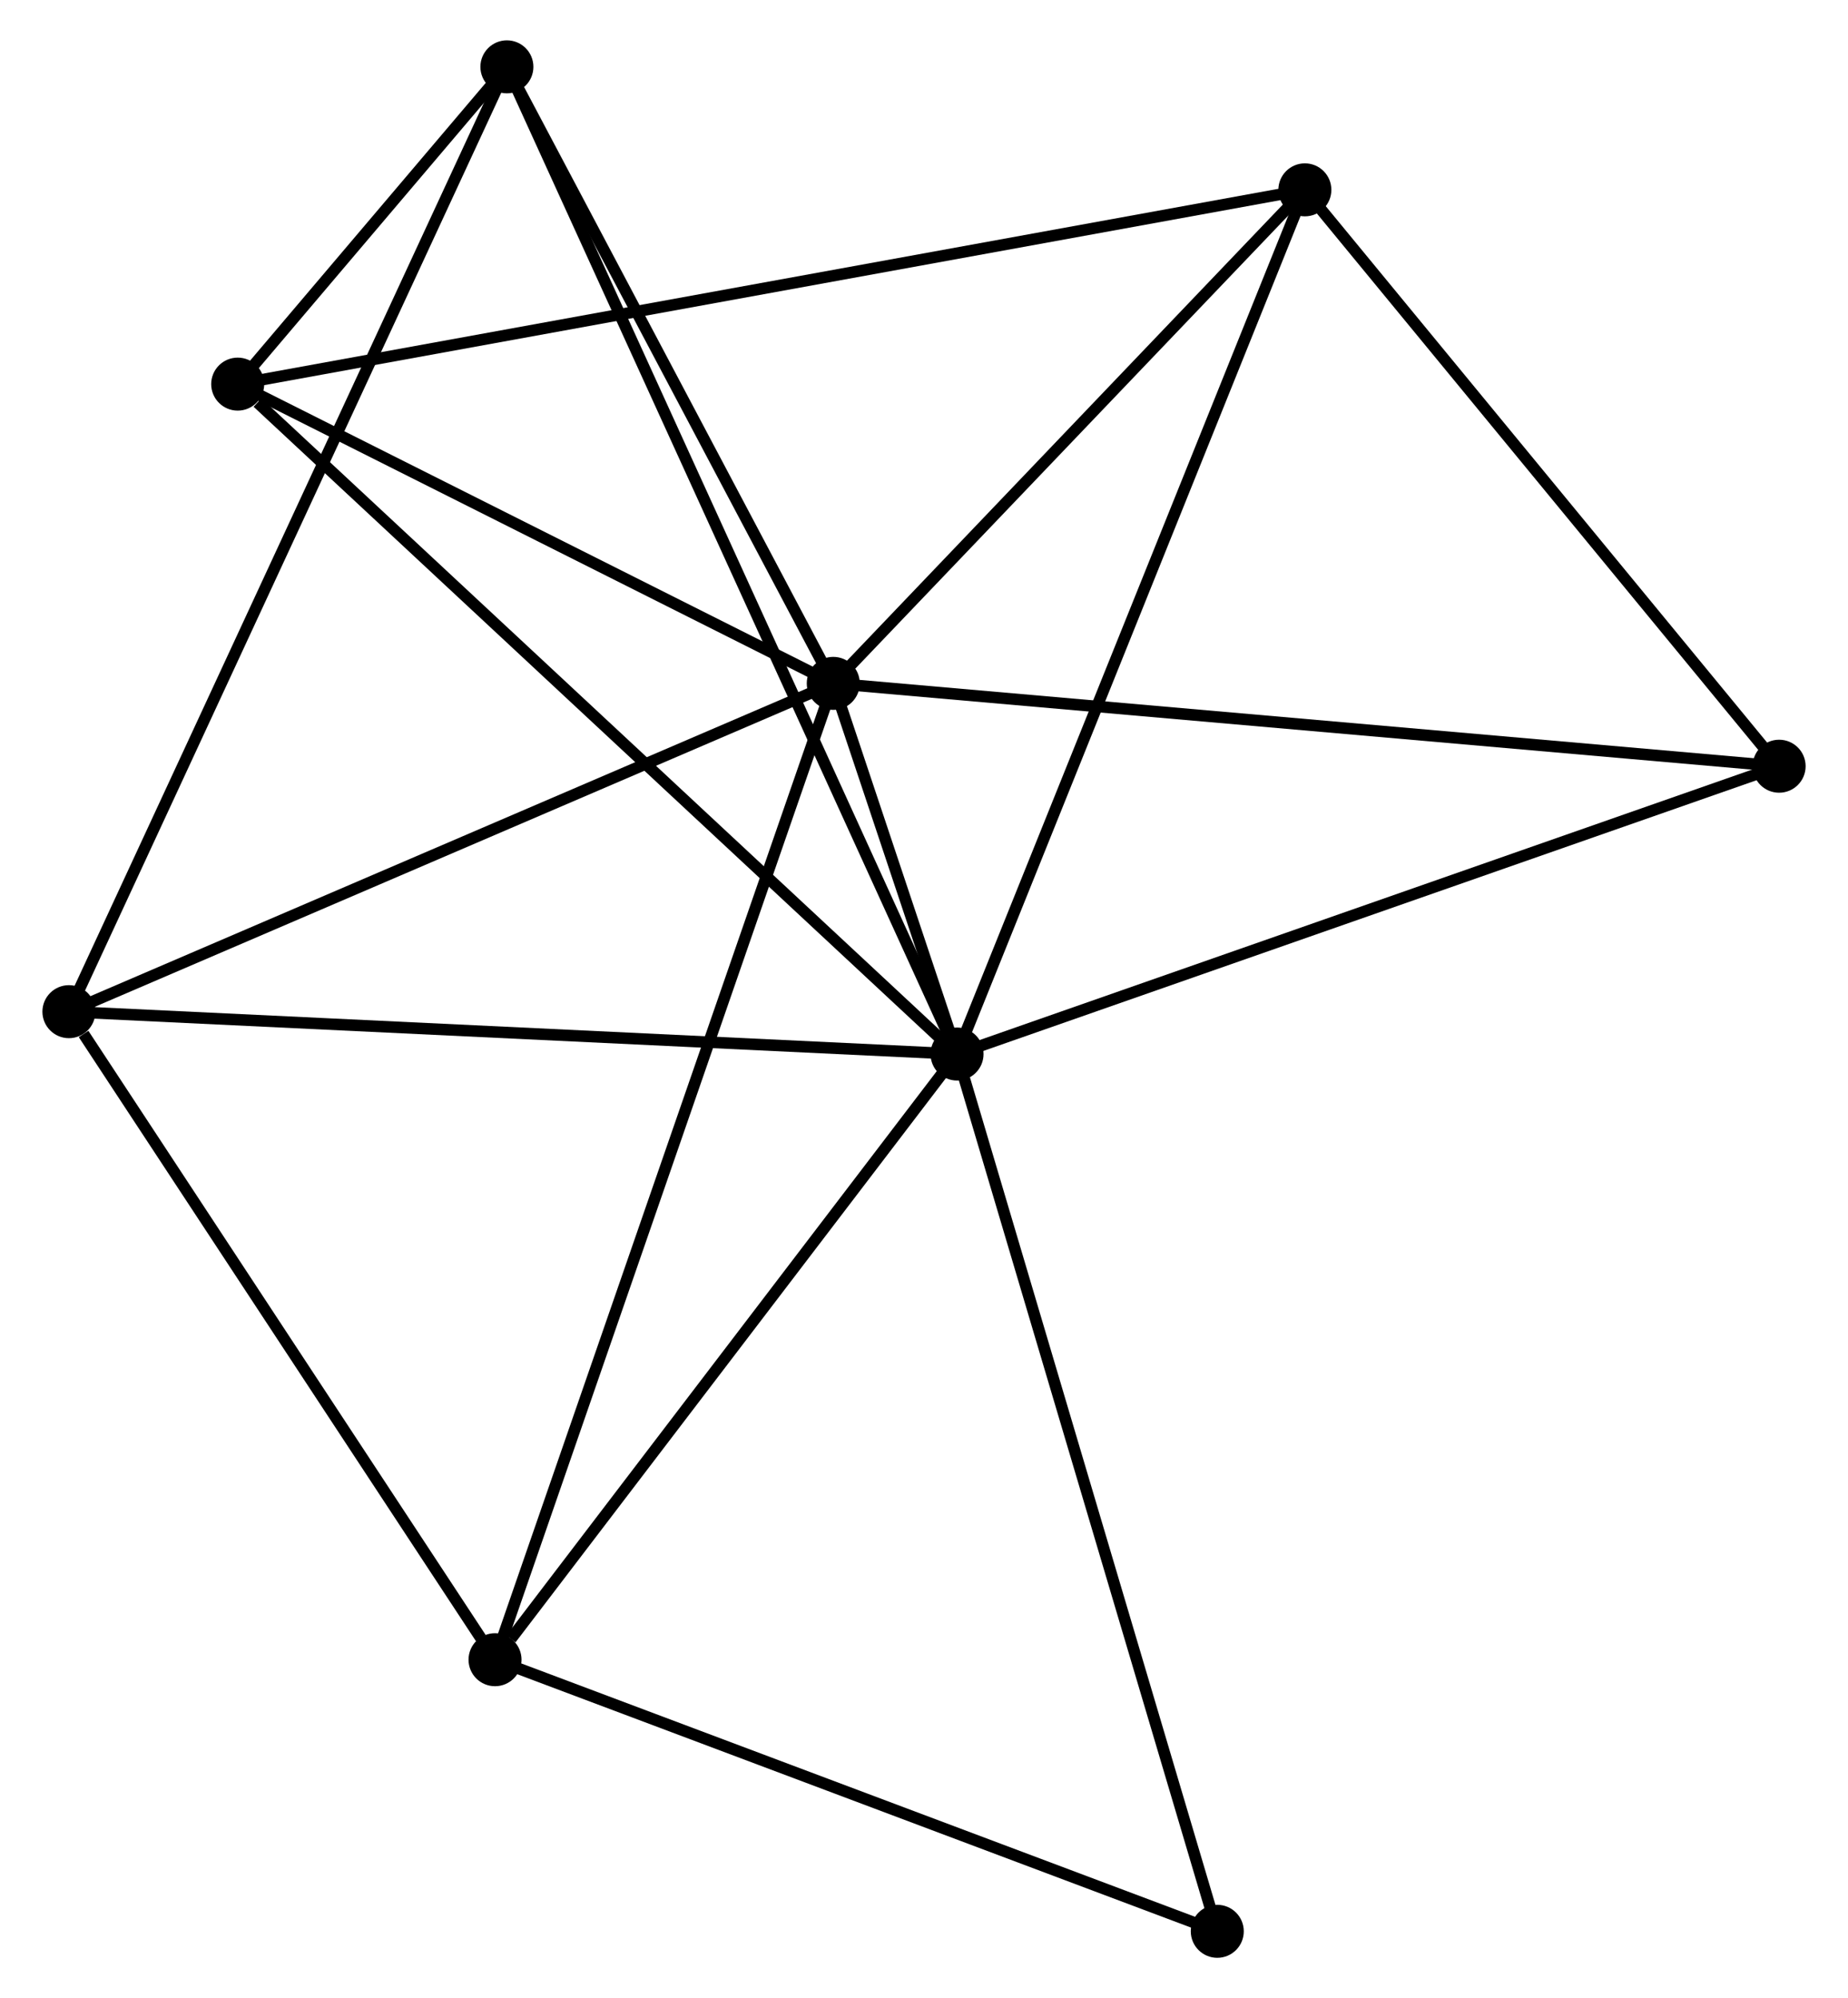 <?xml version="1.0" encoding="UTF-8" standalone="no"?>
<!DOCTYPE svg PUBLIC "-//W3C//DTD SVG 1.1//EN"
 "http://www.w3.org/Graphics/SVG/1.1/DTD/svg11.dtd">
<!-- Generated by graphviz version 2.36.0 (20140111.2315)
 -->
<!-- Title: %3 Pages: 1 -->
<svg width="160pt" height="173pt"
 viewBox="0.00 0.00 160.01 173.40" xmlns="http://www.w3.org/2000/svg" xmlns:xlink="http://www.w3.org/1999/xlink">
<g id="graph0" class="graph" transform="scale(1 1) rotate(0) translate(4 169.405)">
<title>%3</title>
<!-- 0 -->
<g id="node1" class="node"><title>0</title>
<ellipse fill="black" stroke="black" cx="78.872" cy="-77.932" rx="1.8" ry="1.8"/>
</g>
<!-- 1 -->
<g id="node2" class="node"><title>1</title>
<ellipse fill="black" stroke="black" cx="68.131" cy="-110.1" rx="1.8" ry="1.8"/>
</g>
<!-- 0&#45;&#45;1 -->
<g id="edge1" class="edge"><title>0&#45;&#45;1</title>
<path fill="none" stroke="black" d="M78.294,-79.661C76.447,-85.195 70.689,-102.438 68.765,-108.202"/>
</g>
<!-- 2 -->
<g id="node3" class="node"><title>2</title>
<ellipse fill="black" stroke="black" cx="38.779" cy="-25.37" rx="1.8" ry="1.8"/>
</g>
<!-- 0&#45;&#45;2 -->
<g id="edge2" class="edge"><title>0&#45;&#45;2</title>
<path fill="none" stroke="black" d="M77.538,-76.183C71.451,-68.203 46.341,-35.285 40.159,-27.18"/>
</g>
<!-- 3 -->
<g id="node4" class="node"><title>3</title>
<ellipse fill="black" stroke="black" cx="109.057" cy="-152.93" rx="1.8" ry="1.8"/>
</g>
<!-- 0&#45;&#45;3 -->
<g id="edge3" class="edge"><title>0&#45;&#45;3</title>
<path fill="none" stroke="black" d="M79.618,-79.786C83.794,-90.162 104.229,-140.935 108.337,-151.141"/>
</g>
<!-- 4 -->
<g id="node5" class="node"><title>4</title>
<ellipse fill="black" stroke="black" cx="39.809" cy="-163.605" rx="1.8" ry="1.8"/>
</g>
<!-- 0&#45;&#45;4 -->
<g id="edge4" class="edge"><title>0&#45;&#45;4</title>
<path fill="none" stroke="black" d="M78.056,-79.721C72.972,-90.871 45.691,-150.704 40.621,-161.825"/>
</g>
<!-- 5 -->
<g id="node6" class="node"><title>5</title>
<ellipse fill="black" stroke="black" cx="1.8" cy="-81.609" rx="1.8" ry="1.8"/>
</g>
<!-- 0&#45;&#45;5 -->
<g id="edge5" class="edge"><title>0&#45;&#45;5</title>
<path fill="none" stroke="black" d="M76.966,-78.023C66.303,-78.531 14.127,-81.021 3.639,-81.521"/>
</g>
<!-- 6 -->
<g id="node7" class="node"><title>6</title>
<ellipse fill="black" stroke="black" cx="16.448" cy="-136.07" rx="1.8" ry="1.8"/>
</g>
<!-- 0&#45;&#45;6 -->
<g id="edge6" class="edge"><title>0&#45;&#45;6</title>
<path fill="none" stroke="black" d="M77.329,-79.369C68.767,-87.343 27.165,-126.089 18.167,-134.47"/>
</g>
<!-- 7 -->
<g id="node8" class="node"><title>7</title>
<ellipse fill="black" stroke="black" cx="150.213" cy="-102.91" rx="1.8" ry="1.8"/>
</g>
<!-- 0&#45;&#45;7 -->
<g id="edge7" class="edge"><title>0&#45;&#45;7</title>
<path fill="none" stroke="black" d="M80.635,-78.549C90.505,-82.005 138.802,-98.915 148.511,-102.314"/>
</g>
<!-- 8 -->
<g id="node9" class="node"><title>8</title>
<ellipse fill="black" stroke="black" cx="101.456" cy="-1.8" rx="1.8" ry="1.8"/>
</g>
<!-- 0&#45;&#45;8 -->
<g id="edge8" class="edge"><title>0&#45;&#45;8</title>
<path fill="none" stroke="black" d="M79.43,-76.05C82.555,-65.517 97.844,-13.977 100.917,-3.616"/>
</g>
<!-- 1&#45;&#45;2 -->
<g id="edge9" class="edge"><title>1&#45;&#45;2</title>
<path fill="none" stroke="black" d="M67.518,-108.331C63.698,-97.304 43.199,-38.129 39.389,-27.13"/>
</g>
<!-- 1&#45;&#45;3 -->
<g id="edge10" class="edge"><title>1&#45;&#45;3</title>
<path fill="none" stroke="black" d="M69.493,-111.525C75.707,-118.028 101.337,-144.851 107.648,-151.456"/>
</g>
<!-- 1&#45;&#45;4 -->
<g id="edge11" class="edge"><title>1&#45;&#45;4</title>
<path fill="none" stroke="black" d="M67.189,-111.881C62.889,-120.004 45.152,-153.513 40.784,-161.763"/>
</g>
<!-- 1&#45;&#45;5 -->
<g id="edge12" class="edge"><title>1&#45;&#45;5</title>
<path fill="none" stroke="black" d="M66.218,-109.278C56.532,-105.118 13.002,-86.42 3.596,-82.38"/>
</g>
<!-- 1&#45;&#45;6 -->
<g id="edge13" class="edge"><title>1&#45;&#45;6</title>
<path fill="none" stroke="black" d="M66.412,-110.964C58.565,-114.907 26.197,-131.172 18.227,-135.176"/>
</g>
<!-- 1&#45;&#45;7 -->
<g id="edge14" class="edge"><title>1&#45;&#45;7</title>
<path fill="none" stroke="black" d="M70.16,-109.923C81.516,-108.928 137.085,-104.06 148.255,-103.081"/>
</g>
<!-- 2&#45;&#45;5 -->
<g id="edge15" class="edge"><title>2&#45;&#45;5</title>
<path fill="none" stroke="black" d="M37.549,-27.242C31.934,-35.78 8.775,-71.001 3.073,-79.673"/>
</g>
<!-- 2&#45;&#45;8 -->
<g id="edge16" class="edge"><title>2&#45;&#45;8</title>
<path fill="none" stroke="black" d="M40.587,-24.691C49.74,-21.248 90.871,-5.781 99.759,-2.438"/>
</g>
<!-- 3&#45;&#45;6 -->
<g id="edge17" class="edge"><title>3&#45;&#45;6</title>
<path fill="none" stroke="black" d="M107.122,-152.578C95.07,-150.384 30.393,-138.609 18.372,-136.42"/>
</g>
<!-- 3&#45;&#45;7 -->
<g id="edge18" class="edge"><title>3&#45;&#45;7</title>
<path fill="none" stroke="black" d="M110.426,-151.266C116.675,-143.671 142.45,-112.345 148.796,-104.632"/>
</g>
<!-- 4&#45;&#45;5 -->
<g id="edge19" class="edge"><title>4&#45;&#45;5</title>
<path fill="none" stroke="black" d="M39.016,-161.892C34.069,-151.221 7.523,-93.955 2.59,-83.312"/>
</g>
<!-- 4&#45;&#45;6 -->
<g id="edge20" class="edge"><title>4&#45;&#45;6</title>
<path fill="none" stroke="black" d="M38.553,-162.124C34.535,-157.388 22.013,-142.628 17.827,-137.695"/>
</g>
</g>
</svg>
